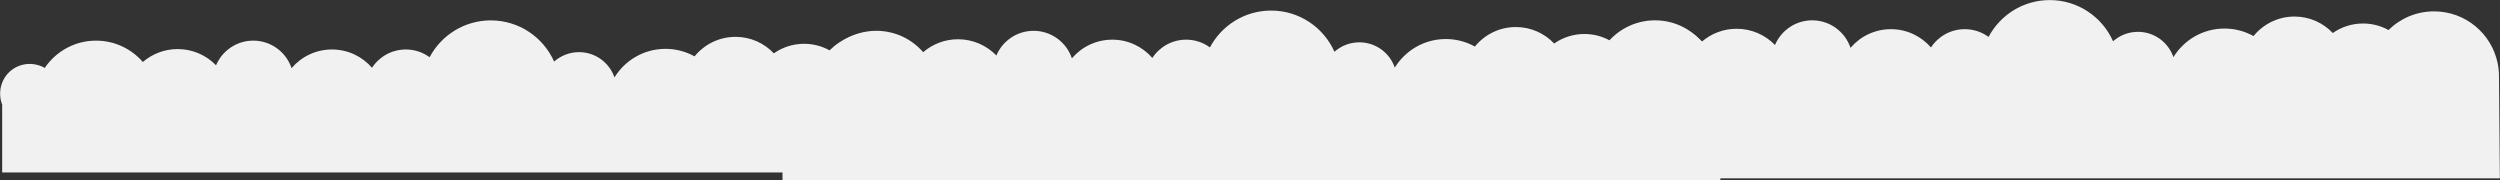 <?xml version="1.0" encoding="UTF-8" standalone="no"?><!DOCTYPE svg PUBLIC "-//W3C//DTD SVG 1.1//EN" "http://www.w3.org/Graphics/SVG/1.1/DTD/svg11.dtd"><svg width="100%" height="100%" viewBox="0 0 7388 533" version="1.1" xmlns="http://www.w3.org/2000/svg" xmlns:xlink="http://www.w3.org/1999/xlink" xml:space="preserve" xmlns:serif="http://www.serif.com/" style="fill-rule:evenodd;clip-rule:evenodd;stroke-linejoin:round;stroke-miterlimit:1.414;"><rect x="0" y="0" width="7388" height="533" fill="#333333" stroke="none"/><g id="Grey-Clouds" serif:id="Grey Clouds"><path d="M4739.22,140.731c32.878,-48.668 88.559,-80.664 151.712,-80.664c55.206,0 104.666,24.491 138.209,63.157c27.66,-23.797 63.627,-38.22 102.982,-38.22c44.474,0 84.626,18.398 113.339,47.965c18.138,-42.841 60.567,-72.902 110.023,-72.902c52.625,0 97.27,34.06 113.173,81.324c28.761,-33.752 71.55,-55.178 119.369,-55.178c47.264,0 89.613,20.937 118.359,54.011c21.34,-32.523 58.1,-54.011 99.898,-54.011c26.279,0 50.561,8.507 70.284,22.892c34.378,-64.742 102.455,-108.856 180.871,-108.856c83.511,0 155.289,50.04 187.119,121.742c19.575,-17.365 45.314,-27.93 73.538,-27.93c48.559,0 89.793,31.227 104.795,74.686c31.142,-50.628 87.036,-84.398 150.834,-84.398c31.171,0 60.439,8.084 85.869,22.232c28.613,-35.194 72.234,-57.687 121.12,-57.687c44.574,0 84.744,18.712 113.178,48.677c25.316,-17.72 56.107,-28.148 89.351,-28.148c27.299,0 52.948,7.026 75.27,19.348c34.639,-34.122 82.168,-55.197 134.627,-55.197c92.735,0 170.102,65.777 187.993,153.221c2.557,12.492 3.9,25.42 3.9,38.671l2.557,301.574l-2774.15,0l0,-277.852c-14.072,-36.512 -2.904,-77.869 27.062,-101.563c27.911,-22.066 67.143,-24.865 98.717,-6.894Z" style="fill:#f1f1f2;fill-rule:nonzero;"/><path d="M2438.22,171.731c32.878,-48.668 88.559,-80.664 151.712,-80.664c55.206,0 104.666,24.491 138.209,63.157c27.66,-23.797 63.627,-38.22 102.982,-38.22c44.474,0 84.626,18.398 113.339,47.965c18.138,-42.841 60.567,-72.902 110.023,-72.902c52.625,0 97.27,34.06 113.173,81.324c28.761,-33.752 71.55,-55.178 119.369,-55.178c47.264,0 89.613,20.937 118.359,54.011c21.34,-32.523 58.1,-54.011 99.898,-54.011c26.279,0 50.561,8.507 70.284,22.892c34.378,-64.742 102.455,-108.856 180.871,-108.856c83.511,0 155.289,50.04 187.119,121.742c19.575,-17.365 45.314,-27.93 73.538,-27.93c48.559,0 89.793,31.227 104.795,74.686c31.142,-50.628 87.036,-84.398 150.834,-84.398c31.171,0 60.439,8.084 85.869,22.232c28.613,-35.194 72.234,-57.687 121.12,-57.687c44.574,0 84.744,18.712 113.178,48.677c25.316,-17.72 56.107,-28.148 89.351,-28.148c27.299,0 52.948,7.026 75.27,19.348c34.639,-34.122 82.168,-55.197 134.627,-55.197c92.735,0 170.102,65.777 187.993,153.221c2.557,12.492 3.9,25.42 3.9,38.671l0,275.964l-2771.59,0l0,-252.242c-14.072,-36.512 -2.904,-77.869 27.062,-101.563c27.911,-22.066 67.143,-24.865 98.717,-6.894Z" style="fill:#f1f1f2;fill-rule:nonzero;"/><path d="M132.216,200.731c32.878,-48.668 88.559,-80.664 151.712,-80.664c55.206,0 104.666,24.491 138.209,63.157c27.66,-23.797 63.627,-38.22 102.982,-38.22c44.474,0 84.626,18.398 113.339,47.965c18.138,-42.841 60.567,-72.902 110.023,-72.902c52.625,0 97.27,34.06 113.173,81.324c28.761,-33.752 71.55,-55.178 119.369,-55.178c47.264,0 89.613,20.937 118.359,54.011c21.34,-32.523 58.1,-54.011 99.898,-54.011c26.279,0 50.561,8.507 70.284,22.892c34.378,-64.742 102.455,-108.856 180.871,-108.856c83.511,0 155.289,50.04 187.119,121.742c19.575,-17.365 45.314,-27.93 73.538,-27.93c48.559,0 89.793,31.227 104.795,74.686c31.142,-50.628 87.036,-84.398 150.834,-84.398c31.171,0 60.439,8.084 85.869,22.232c28.613,-35.194 72.234,-57.687 121.12,-57.687c44.574,0 84.744,18.712 113.178,48.677c25.316,-17.72 56.107,-28.148 89.351,-28.148c27.299,0 52.948,7.026 75.27,19.348c34.639,-34.122 82.168,-55.197 134.627,-55.197c92.735,0 170.102,65.777 187.993,153.221c2.557,12.492 3.9,25.42 3.9,38.671l0,224.223l-2771.59,0l0,-200.501c-14.072,-36.512 -2.904,-77.869 27.062,-101.563c27.911,-22.066 67.143,-24.865 98.717,-6.894Z" style="fill:#f1f1f2;fill-rule:nonzero;"/></g></svg>